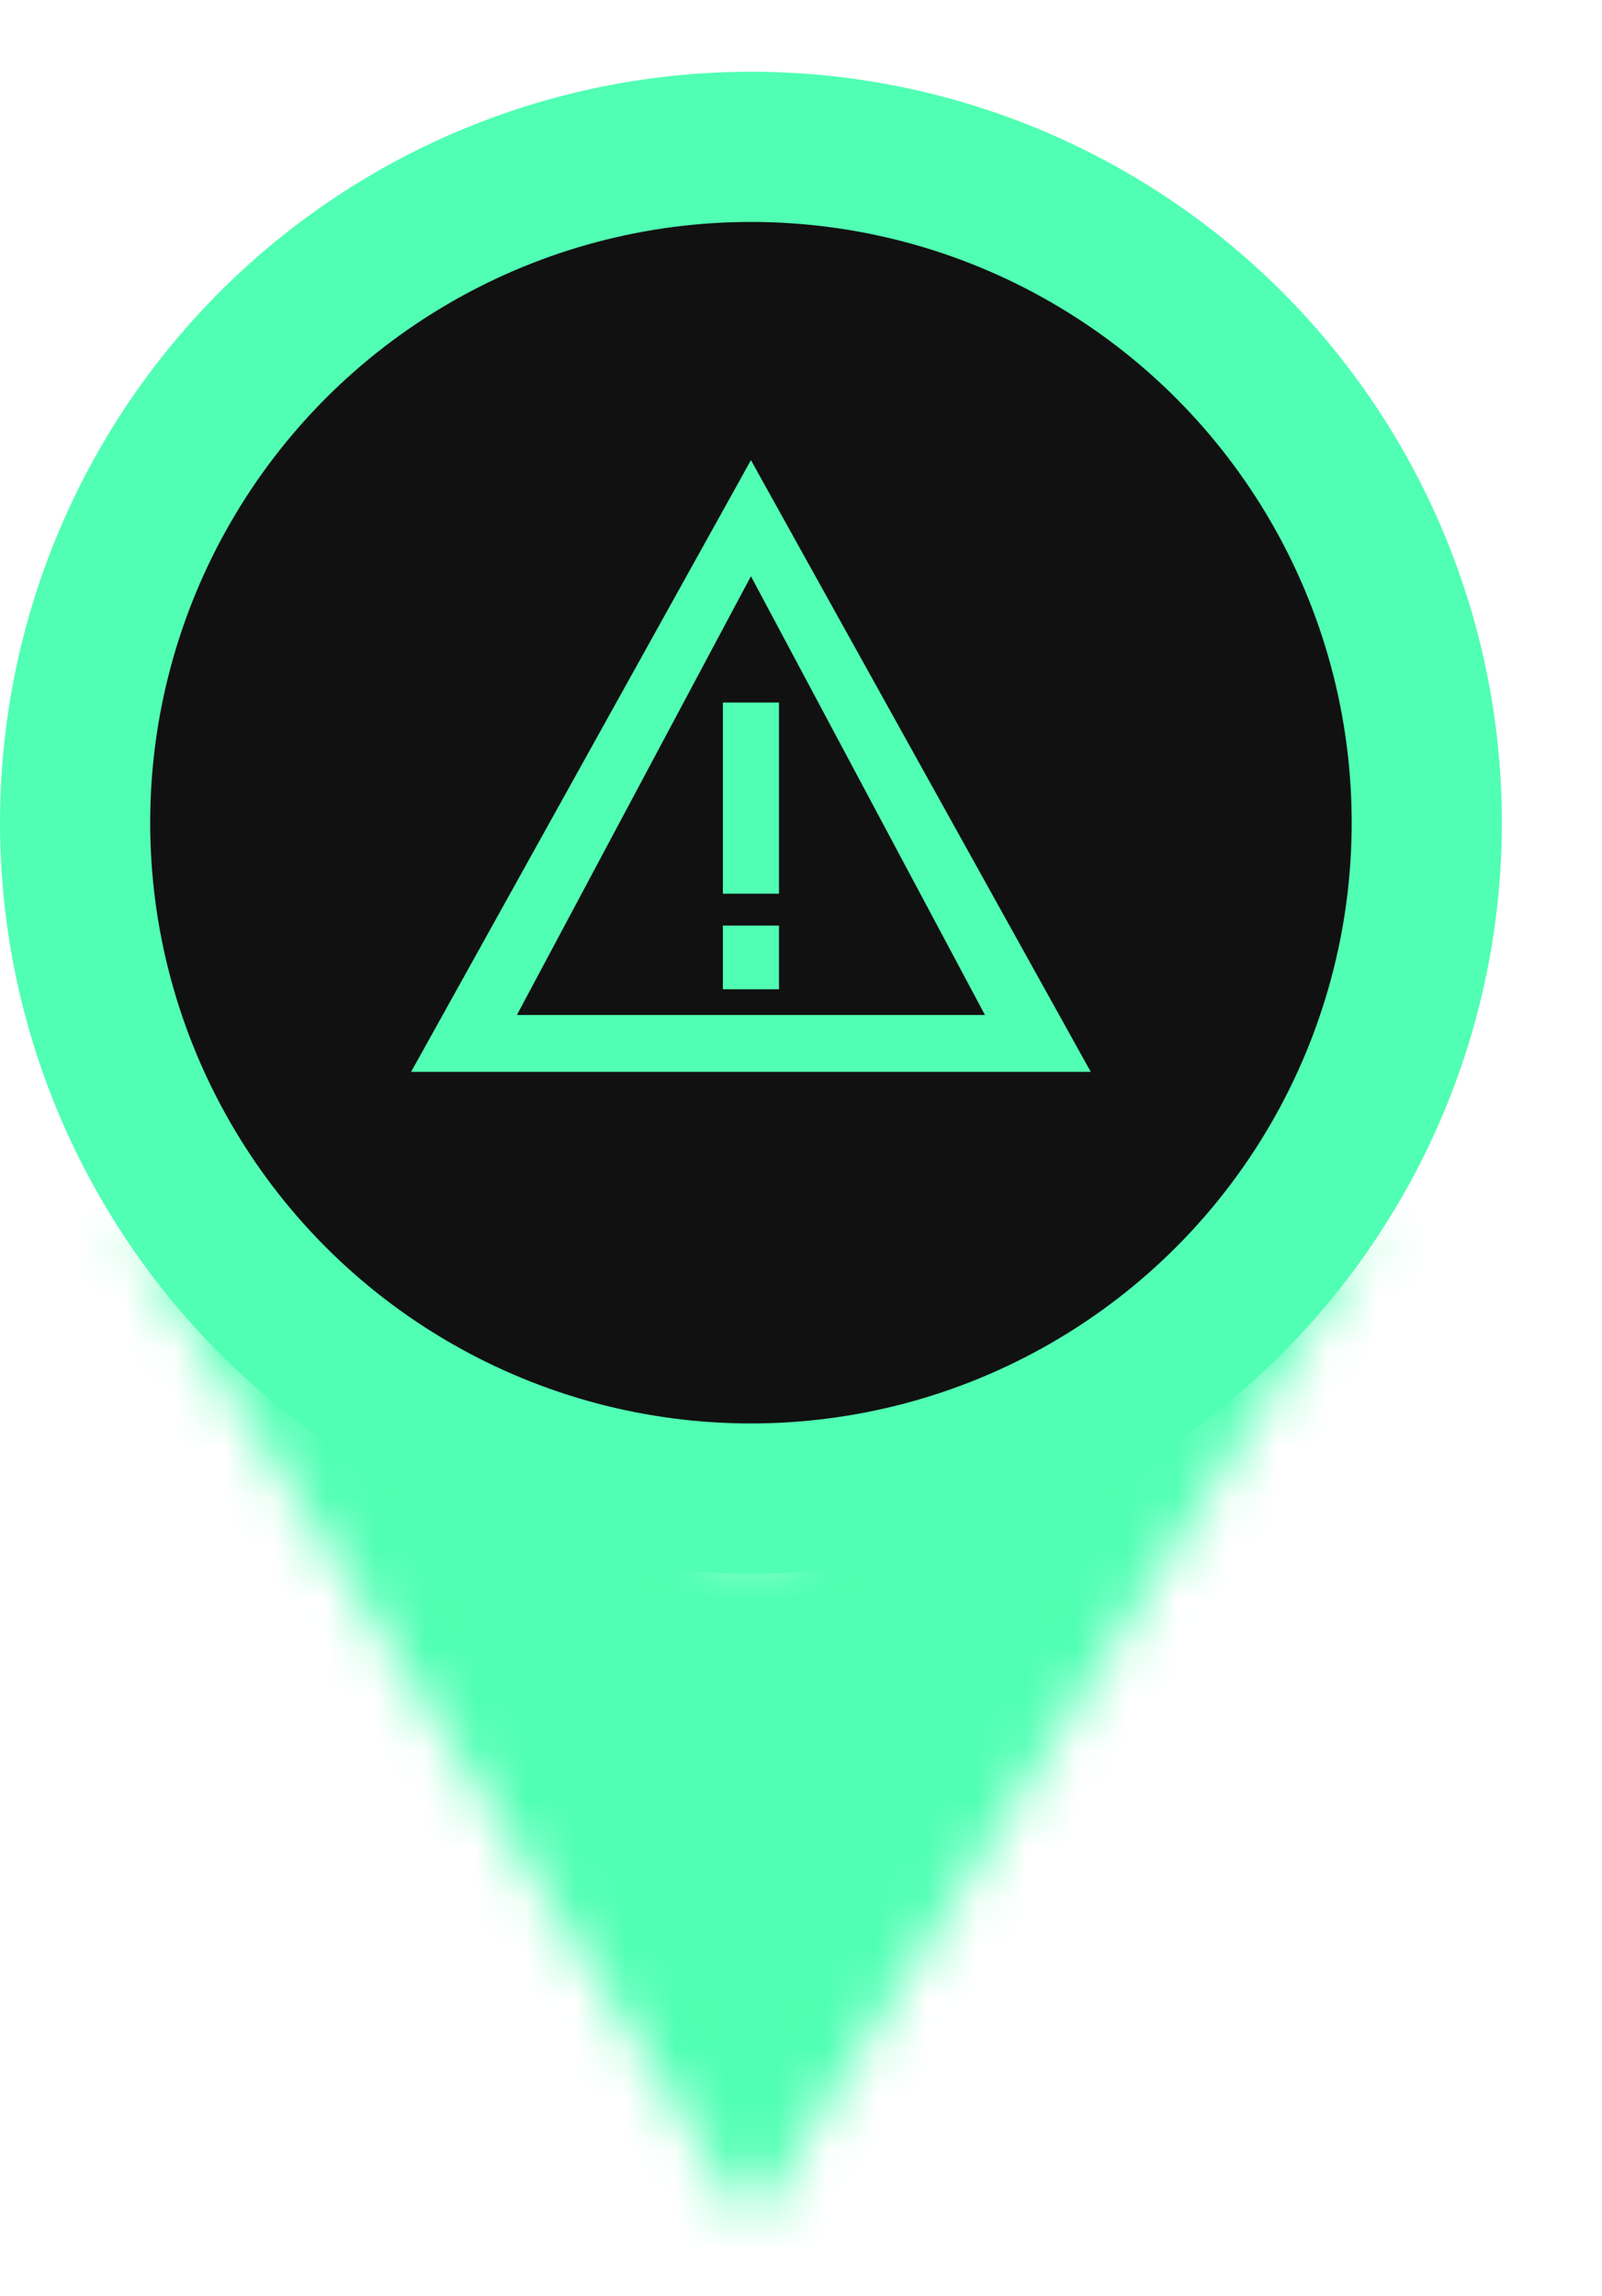 <svg width="30" height="43" viewBox="0 0 32 43" fill="none" xmlns="http://www.w3.org/2000/svg">
<mask id="path-1-inside-1_46_2" fill="white">
<path d="M15 43L2.5 23L8.5 27L15 29.5L21.5 27L27.5 23L15 43Z"/>
</mask>
<path d="M15 43L-63.864 92.29L15 218.472L93.864 92.29L15 43ZM2.5 23L54.087 -54.381L-76.364 72.29L2.5 23ZM27.5 23L106.364 72.29L-24.087 -54.381L27.5 23ZM15 29.5L-18.385 116.301L15 129.142L48.385 116.301L15 29.5ZM8.5 27L-43.087 104.381L-34.508 110.1L-24.885 113.801L8.5 27ZM21.5 27L54.885 113.801L64.508 110.1L73.087 104.381L21.5 27ZM93.864 -6.29L81.364 -26.29L-76.364 72.29L-63.864 92.29L93.864 -6.29ZM-51.364 -26.29L-63.864 -6.29L93.864 92.29L106.364 72.29L-51.364 -26.29ZM-49.087 100.381L-43.087 104.381L60.087 -50.381L54.087 -54.381L-49.087 100.381ZM-24.885 113.801L-18.385 116.301L48.385 -57.301L41.885 -59.801L-24.885 113.801ZM48.385 116.301L54.885 113.801L-11.885 -59.801L-18.385 -57.301L48.385 116.301ZM73.087 104.381L79.087 100.381L-24.087 -54.381L-30.087 -50.381L73.087 104.381Z" fill="#50FFB3" mask="url(#path-1-inside-1_46_2)"/>
<circle cx="15" cy="15" r="13.5" fill="#111111" stroke="#50FFB3" stroke-width="3"/>
<path d="M15.109 8.212L15 8.015L14.891 8.212L8.527 19.667L8.424 19.852H8.636H21.364H21.576L21.473 19.667L15.109 8.212ZM10.117 18.966L15 9.811L19.883 18.966H10.117Z" fill="#50FFB3" stroke="#50FFB3" stroke-width="0.25"/>
<path d="M14.44 17.055H15.56V18.327H14.44V17.055Z" fill="#50FFB3"/>
<path d="M14.44 16.418H15.56V12.6H14.44V16.418Z" fill="#50FFB3"/>
</svg>
